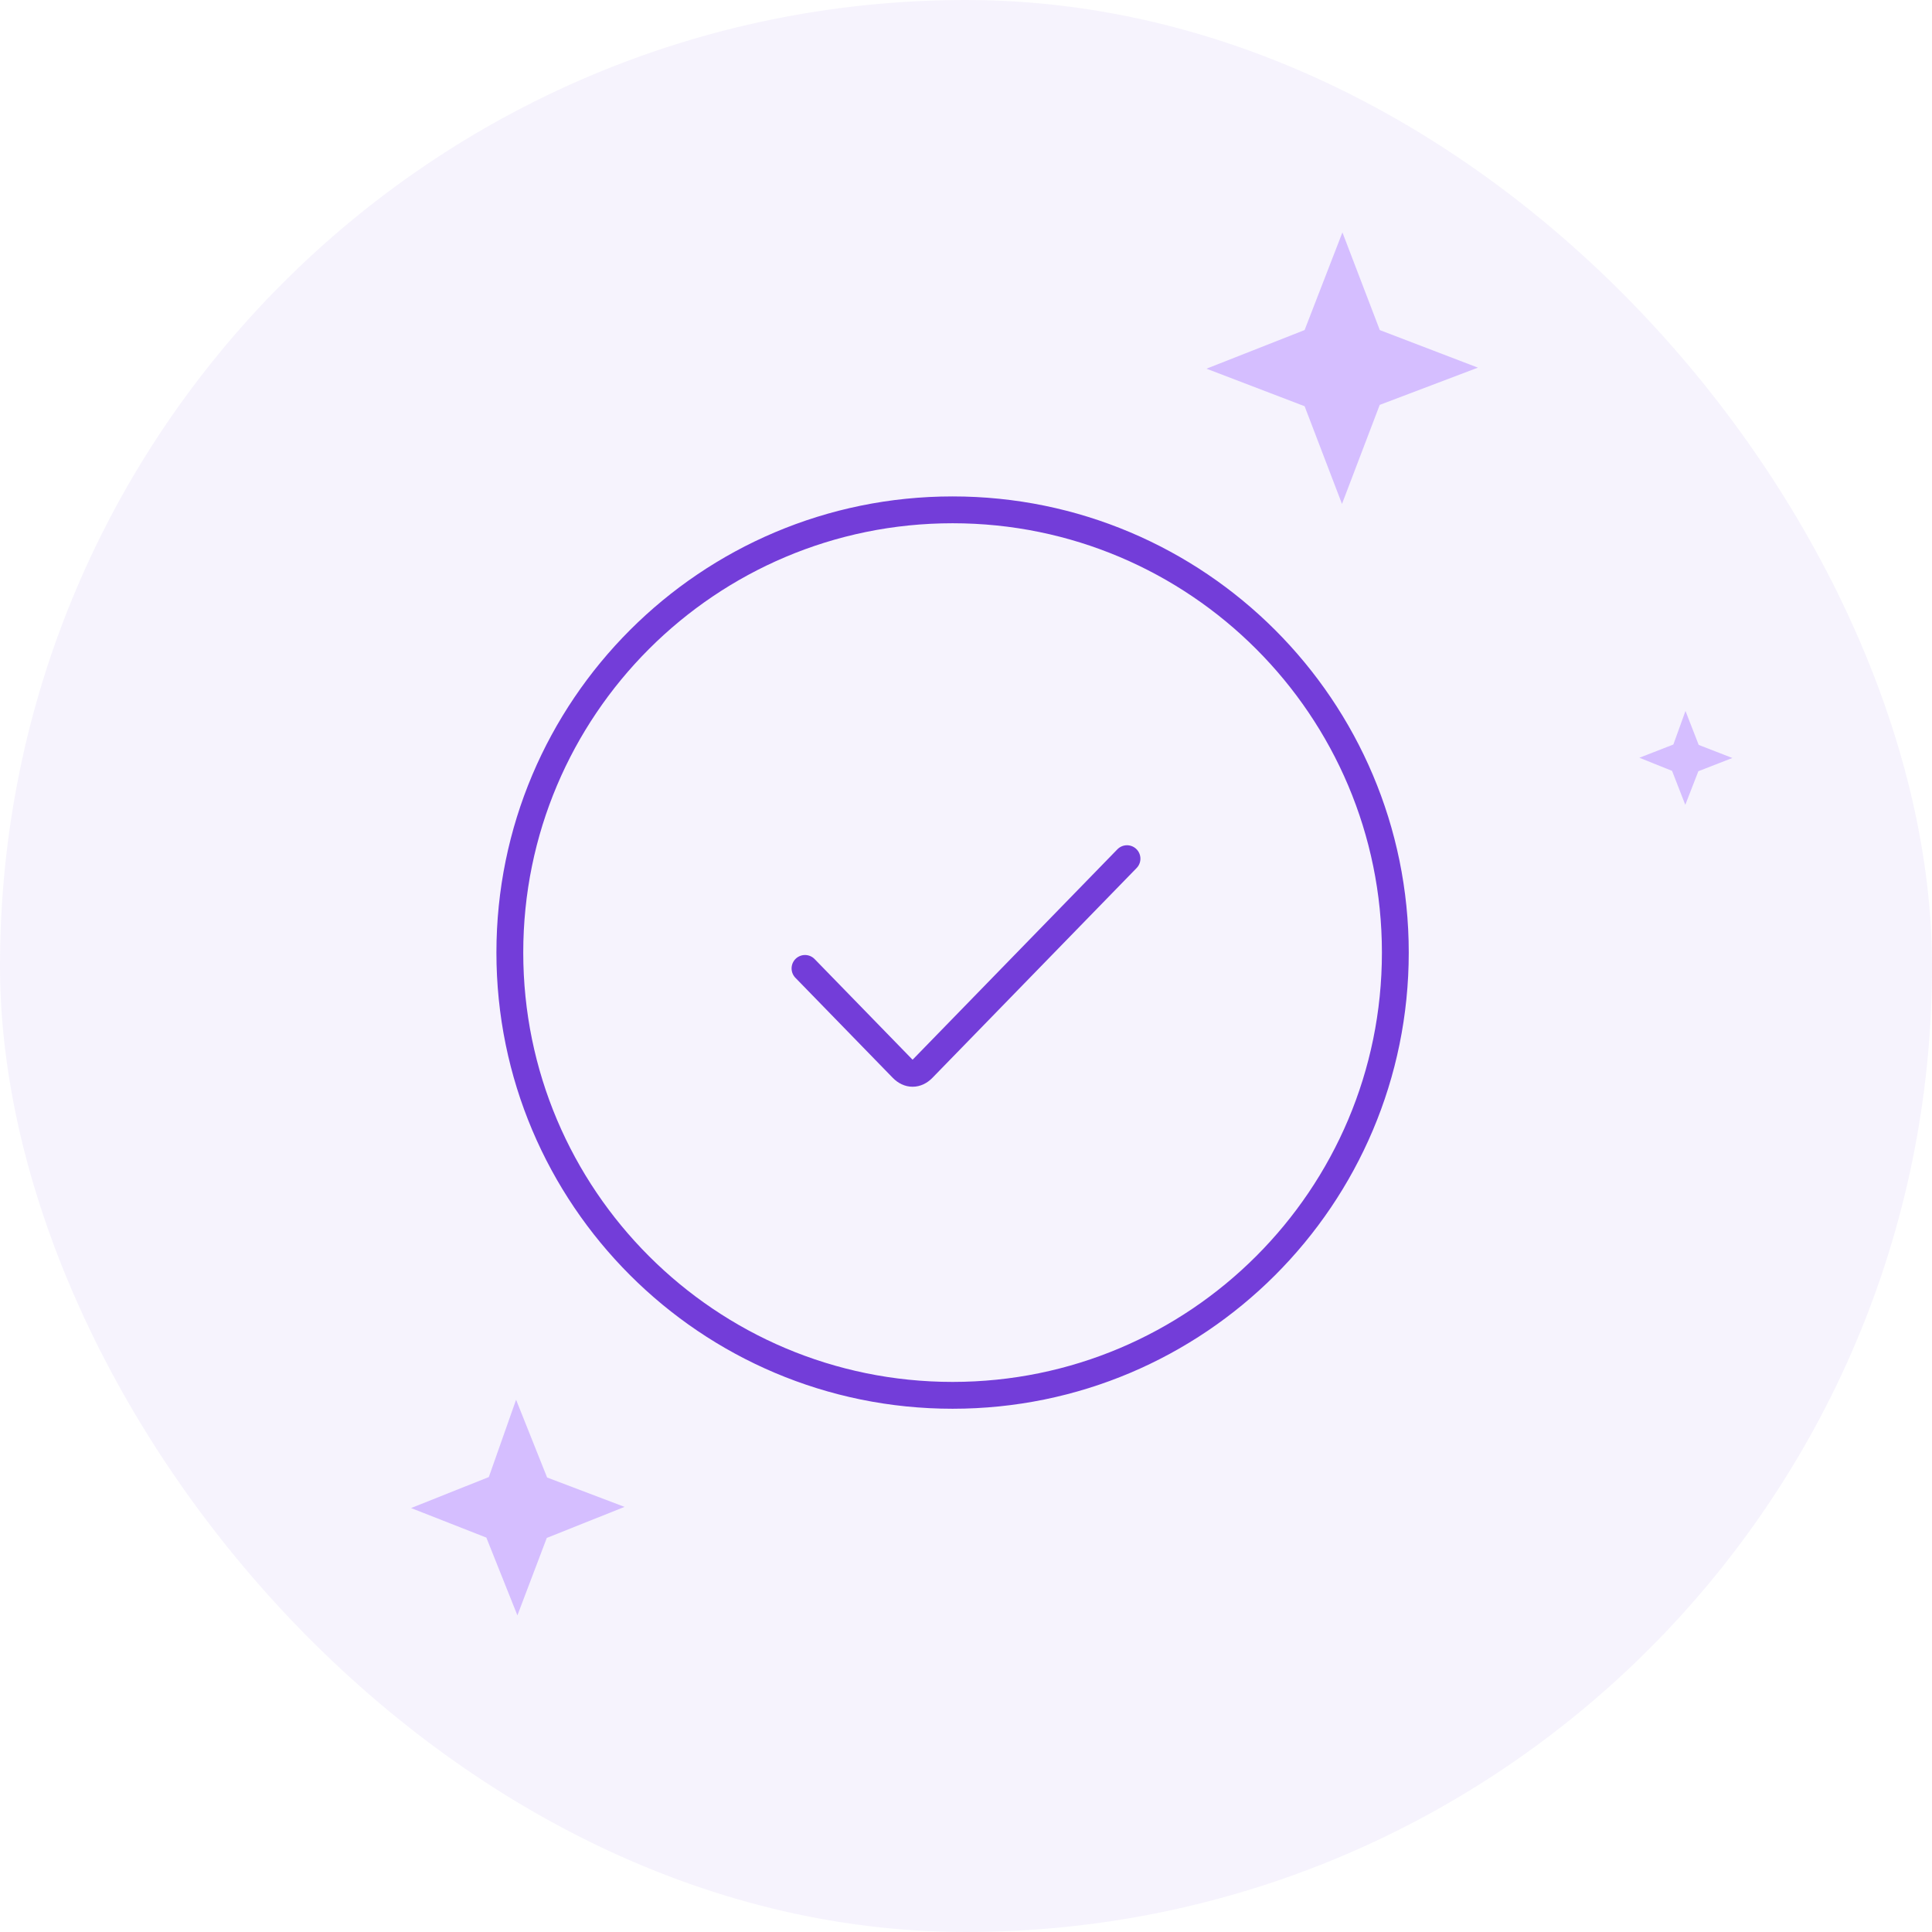 <svg width="72" height="72" viewBox="0 0 72 72" fill="none" xmlns="http://www.w3.org/2000/svg">
<rect width="72" height="72" rx="36" fill="#733DD9" fill-opacity="0.06"/>
<path d="M62.813 26.495L63.306 27.761L64.559 28.248L63.293 28.741L62.806 29.994L62.313 28.728L61.095 28.239L62.361 27.746L62.813 26.495Z" fill="#D5BEFF"/>
<path d="M19.233 52.164L20.389 55.062L23.275 56.157L20.377 57.314L19.282 60.2L18.125 57.302L15.319 56.201L18.217 55.045L19.233 52.164Z" fill="#D5BEFF"/>
<path d="M50.028 8.661L51.421 12.301L55.078 13.701L51.418 15.089L50.012 18.78L48.619 15.139L44.962 13.74L48.619 12.3L50.028 8.661Z" fill="#D5BEFF"/>
<path d="M30 36.09L33.629 39.819C33.863 40.06 34.156 40.06 34.39 39.819L42 32" stroke="#733DD9" stroke-linecap="round" stroke-linejoin="round"/>
<path d="M35.5 52C44.613 52 52 44.613 52 35.5C52 26.387 44.613 19 35.5 19C26.387 19 19 26.387 19 35.5C19 44.613 26.387 52 35.5 52Z" stroke="#733DD9" stroke-linecap="round" stroke-linejoin="round"/>
</svg>
